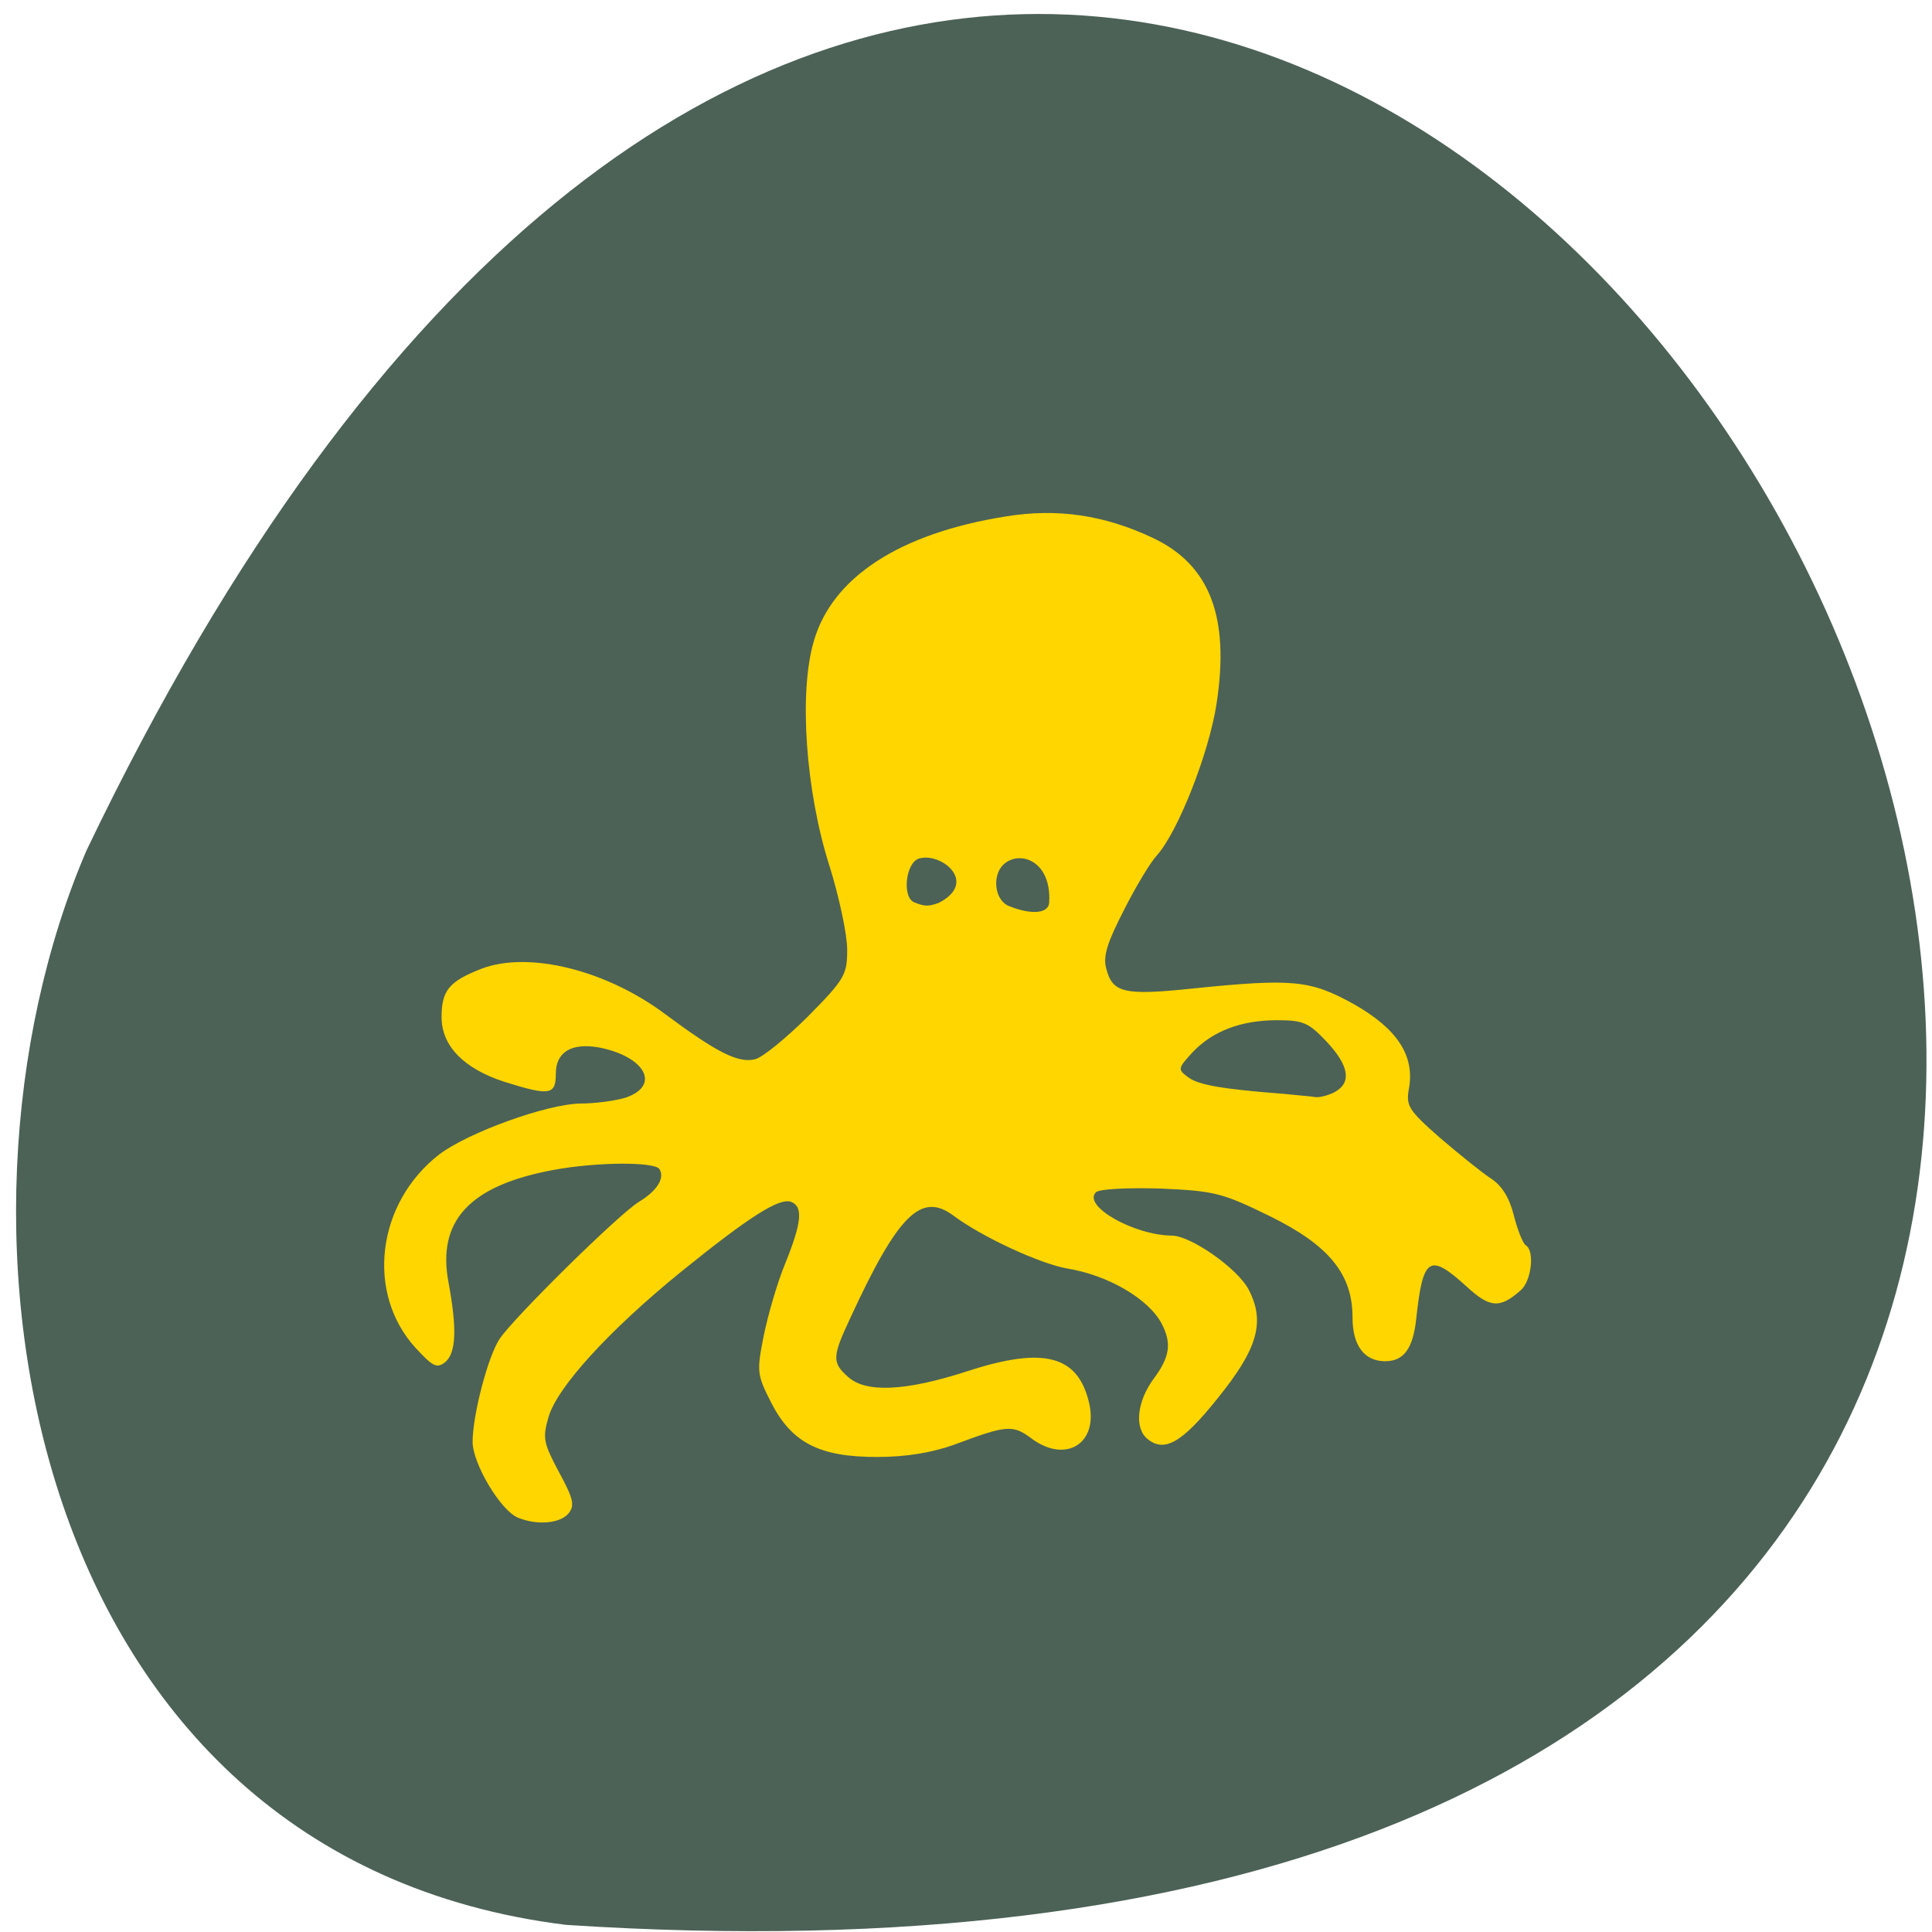 <svg xmlns="http://www.w3.org/2000/svg" viewBox="0 0 16 16"><path d="m 4.688 15.941 c 22.676 1.48 5.703 -29.11 -3.973 -8.895 c -1.336 3.113 -0.516 8.34 3.973 8.895" fill="#4c6256"/><path d="m 4.293 12.57 c -0.145 -0.055 -0.379 -0.449 -0.379 -0.629 c 0 -0.219 0.125 -0.703 0.223 -0.852 c 0.117 -0.176 0.992 -1.039 1.156 -1.137 c 0.148 -0.09 0.215 -0.195 0.168 -0.27 c -0.039 -0.063 -0.531 -0.059 -0.883 0.008 c -0.691 0.129 -0.961 0.422 -0.863 0.934 c 0.07 0.379 0.063 0.578 -0.027 0.656 c -0.07 0.055 -0.102 0.039 -0.246 -0.117 c -0.414 -0.453 -0.324 -1.199 0.195 -1.602 c 0.242 -0.184 0.895 -0.418 1.168 -0.422 c 0.125 0 0.297 -0.023 0.383 -0.051 c 0.285 -0.102 0.152 -0.34 -0.23 -0.414 c -0.227 -0.039 -0.355 0.039 -0.355 0.219 c 0 0.176 -0.051 0.184 -0.426 0.066 c -0.336 -0.109 -0.52 -0.297 -0.52 -0.535 c 0 -0.223 0.063 -0.297 0.332 -0.402 c 0.391 -0.148 1.035 0.012 1.523 0.379 c 0.426 0.316 0.602 0.406 0.742 0.371 c 0.063 -0.016 0.258 -0.176 0.438 -0.355 c 0.305 -0.309 0.324 -0.344 0.324 -0.555 c 0 -0.121 -0.066 -0.434 -0.148 -0.695 c -0.195 -0.613 -0.254 -1.426 -0.129 -1.855 c 0.152 -0.531 0.711 -0.895 1.59 -1.035 c 0.426 -0.07 0.82 -0.012 1.223 0.18 c 0.469 0.223 0.633 0.656 0.523 1.371 c -0.063 0.41 -0.32 1.063 -0.496 1.258 c -0.051 0.055 -0.172 0.254 -0.27 0.449 c -0.137 0.266 -0.176 0.383 -0.148 0.484 c 0.051 0.203 0.145 0.227 0.711 0.168 c 0.84 -0.086 0.98 -0.07 1.34 0.129 c 0.359 0.203 0.504 0.426 0.457 0.695 c -0.027 0.145 -0.008 0.18 0.254 0.41 c 0.16 0.137 0.348 0.289 0.426 0.34 c 0.09 0.059 0.152 0.16 0.188 0.305 c 0.031 0.121 0.074 0.23 0.098 0.246 c 0.078 0.047 0.047 0.301 -0.043 0.375 c -0.172 0.152 -0.254 0.145 -0.449 -0.035 c -0.305 -0.277 -0.359 -0.242 -0.414 0.266 c -0.027 0.254 -0.105 0.355 -0.258 0.355 c -0.172 0 -0.27 -0.129 -0.27 -0.363 c 0 -0.359 -0.195 -0.598 -0.688 -0.84 c -0.391 -0.191 -0.453 -0.207 -0.902 -0.227 c -0.285 -0.008 -0.508 0.004 -0.535 0.031 c -0.113 0.113 0.313 0.355 0.629 0.359 c 0.156 0 0.547 0.273 0.637 0.449 c 0.137 0.266 0.074 0.488 -0.258 0.898 c -0.293 0.367 -0.441 0.453 -0.582 0.336 c -0.109 -0.09 -0.086 -0.309 0.051 -0.496 c 0.137 -0.184 0.152 -0.297 0.066 -0.461 c -0.109 -0.203 -0.441 -0.398 -0.777 -0.453 c -0.227 -0.039 -0.711 -0.262 -0.949 -0.441 c -0.266 -0.195 -0.457 -0.004 -0.852 0.852 c -0.148 0.316 -0.152 0.367 -0.02 0.484 c 0.148 0.137 0.48 0.121 0.996 -0.047 c 0.625 -0.203 0.906 -0.129 1 0.254 c 0.086 0.34 -0.184 0.516 -0.469 0.309 c -0.16 -0.121 -0.207 -0.117 -0.645 0.047 c -0.184 0.066 -0.395 0.102 -0.641 0.102 c -0.477 0 -0.707 -0.117 -0.879 -0.457 c -0.113 -0.223 -0.117 -0.25 -0.059 -0.543 c 0.035 -0.172 0.113 -0.445 0.18 -0.605 c 0.137 -0.34 0.148 -0.469 0.047 -0.508 c -0.098 -0.035 -0.344 0.121 -0.914 0.582 c -0.59 0.48 -1.02 0.949 -1.094 1.199 c -0.051 0.176 -0.043 0.215 0.086 0.457 c 0.121 0.223 0.133 0.277 0.078 0.344 c -0.07 0.082 -0.258 0.098 -0.414 0.035 m 6.762 -3.527 c 0.141 -0.078 0.117 -0.219 -0.07 -0.418 c -0.148 -0.156 -0.191 -0.176 -0.41 -0.176 c -0.297 0 -0.535 0.09 -0.703 0.27 c -0.117 0.129 -0.121 0.137 -0.031 0.203 c 0.082 0.063 0.285 0.098 0.793 0.137 c 0.109 0.012 0.227 0.02 0.262 0.027 c 0.035 0.004 0.109 -0.016 0.16 -0.043 m -2.367 -1.57 c 0.02 -0.352 -0.254 -0.438 -0.383 -0.309 c -0.09 0.09 -0.07 0.293 0.051 0.34 c 0.184 0.074 0.328 0.063 0.332 -0.031 m -0.914 0.004 c 0.332 -0.172 0.016 -0.422 -0.164 -0.367 c -0.113 0.035 -0.141 0.324 -0.039 0.363 c 0.086 0.035 0.117 0.035 0.203 0.004" fill="#ffd600"/></svg>